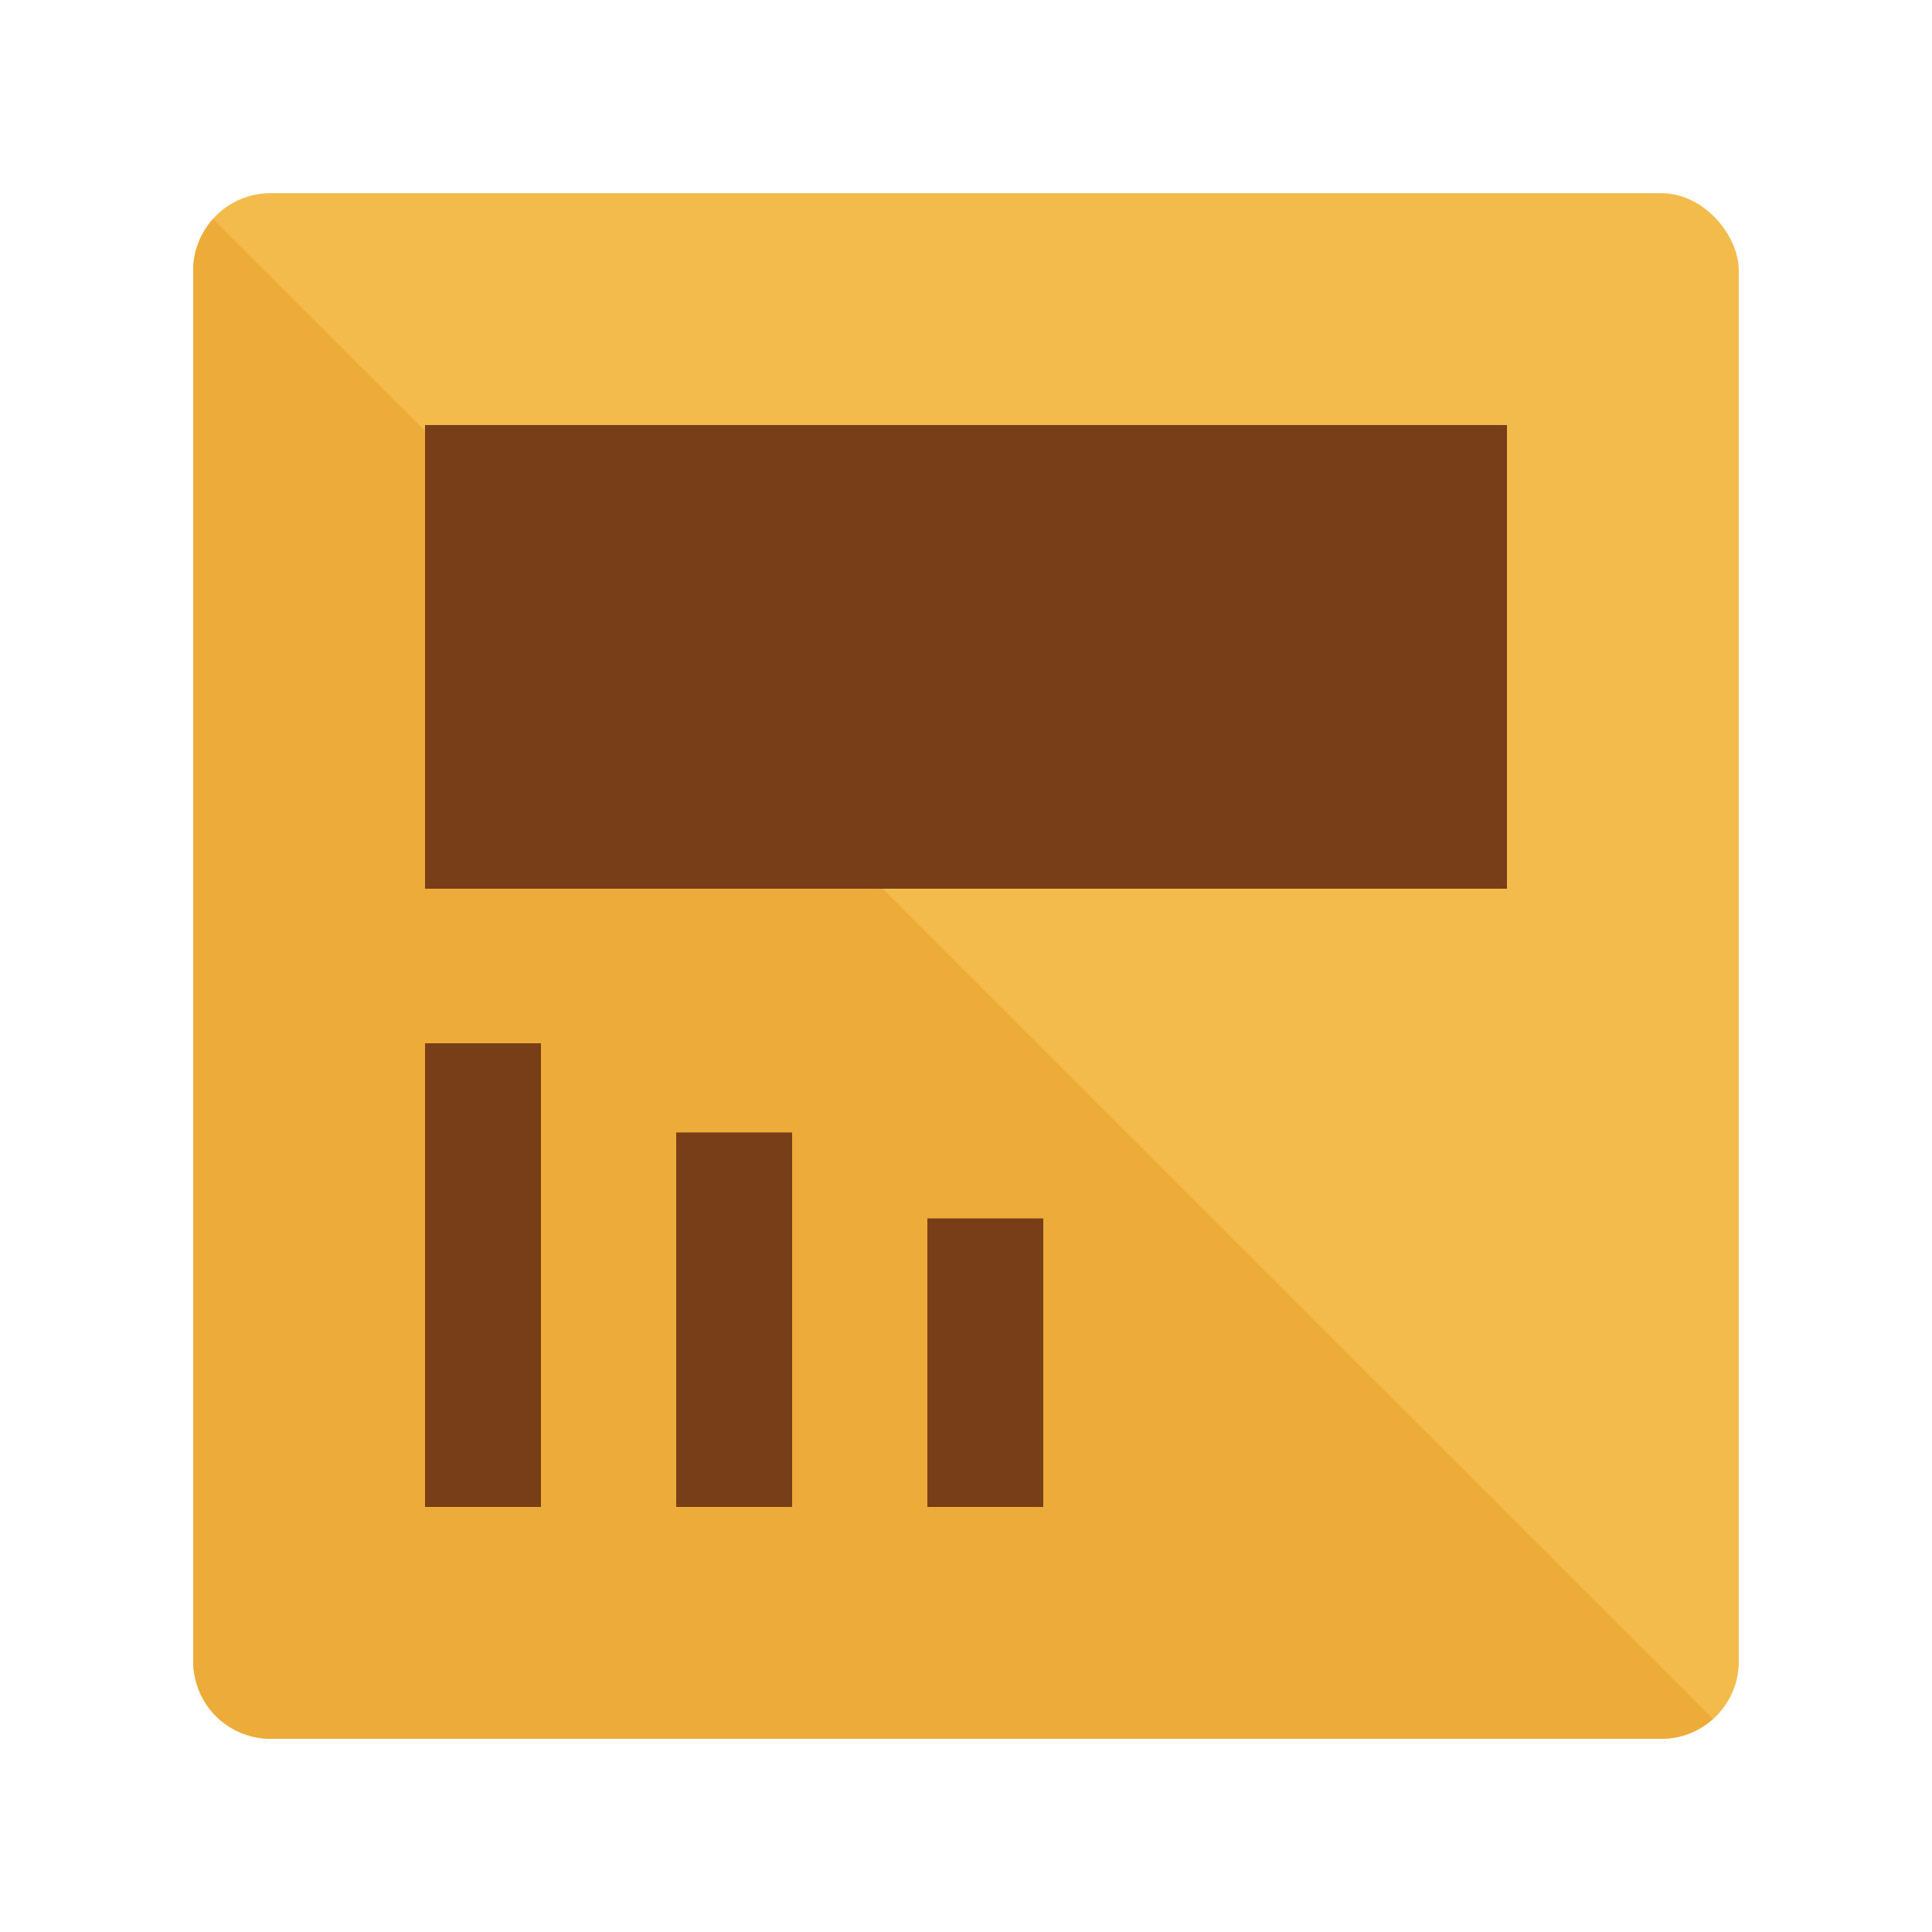 <svg id="Layer_1" data-name="Layer 1" xmlns="http://www.w3.org/2000/svg" viewBox="0 0 50 50"><defs><style>.cls-1{fill:#f2bb4c;}.cls-2{fill:#edac3a;}.cls-3{fill:#773e18;}</style></defs><title>icon semut gajah 2023_shading</title><rect class="cls-1" x="5" y="5" width="40" height="40" rx="2"/><path class="cls-2" d="M44.33,44.484,5.517,5.67A1.983,1.983,0,0,0,5,7V43a2,2,0,0,0,2,2H43A1.987,1.987,0,0,0,44.33,44.484Z"/><rect class="cls-3" x="11" y="11" width="28" height="12"/><rect class="cls-3" x="11" y="27" width="3" height="12"/><rect class="cls-3" x="17.5" y="29.308" width="3" height="9.692"/><rect class="cls-3" x="24" y="31.532" width="3" height="7.468"/></svg>
